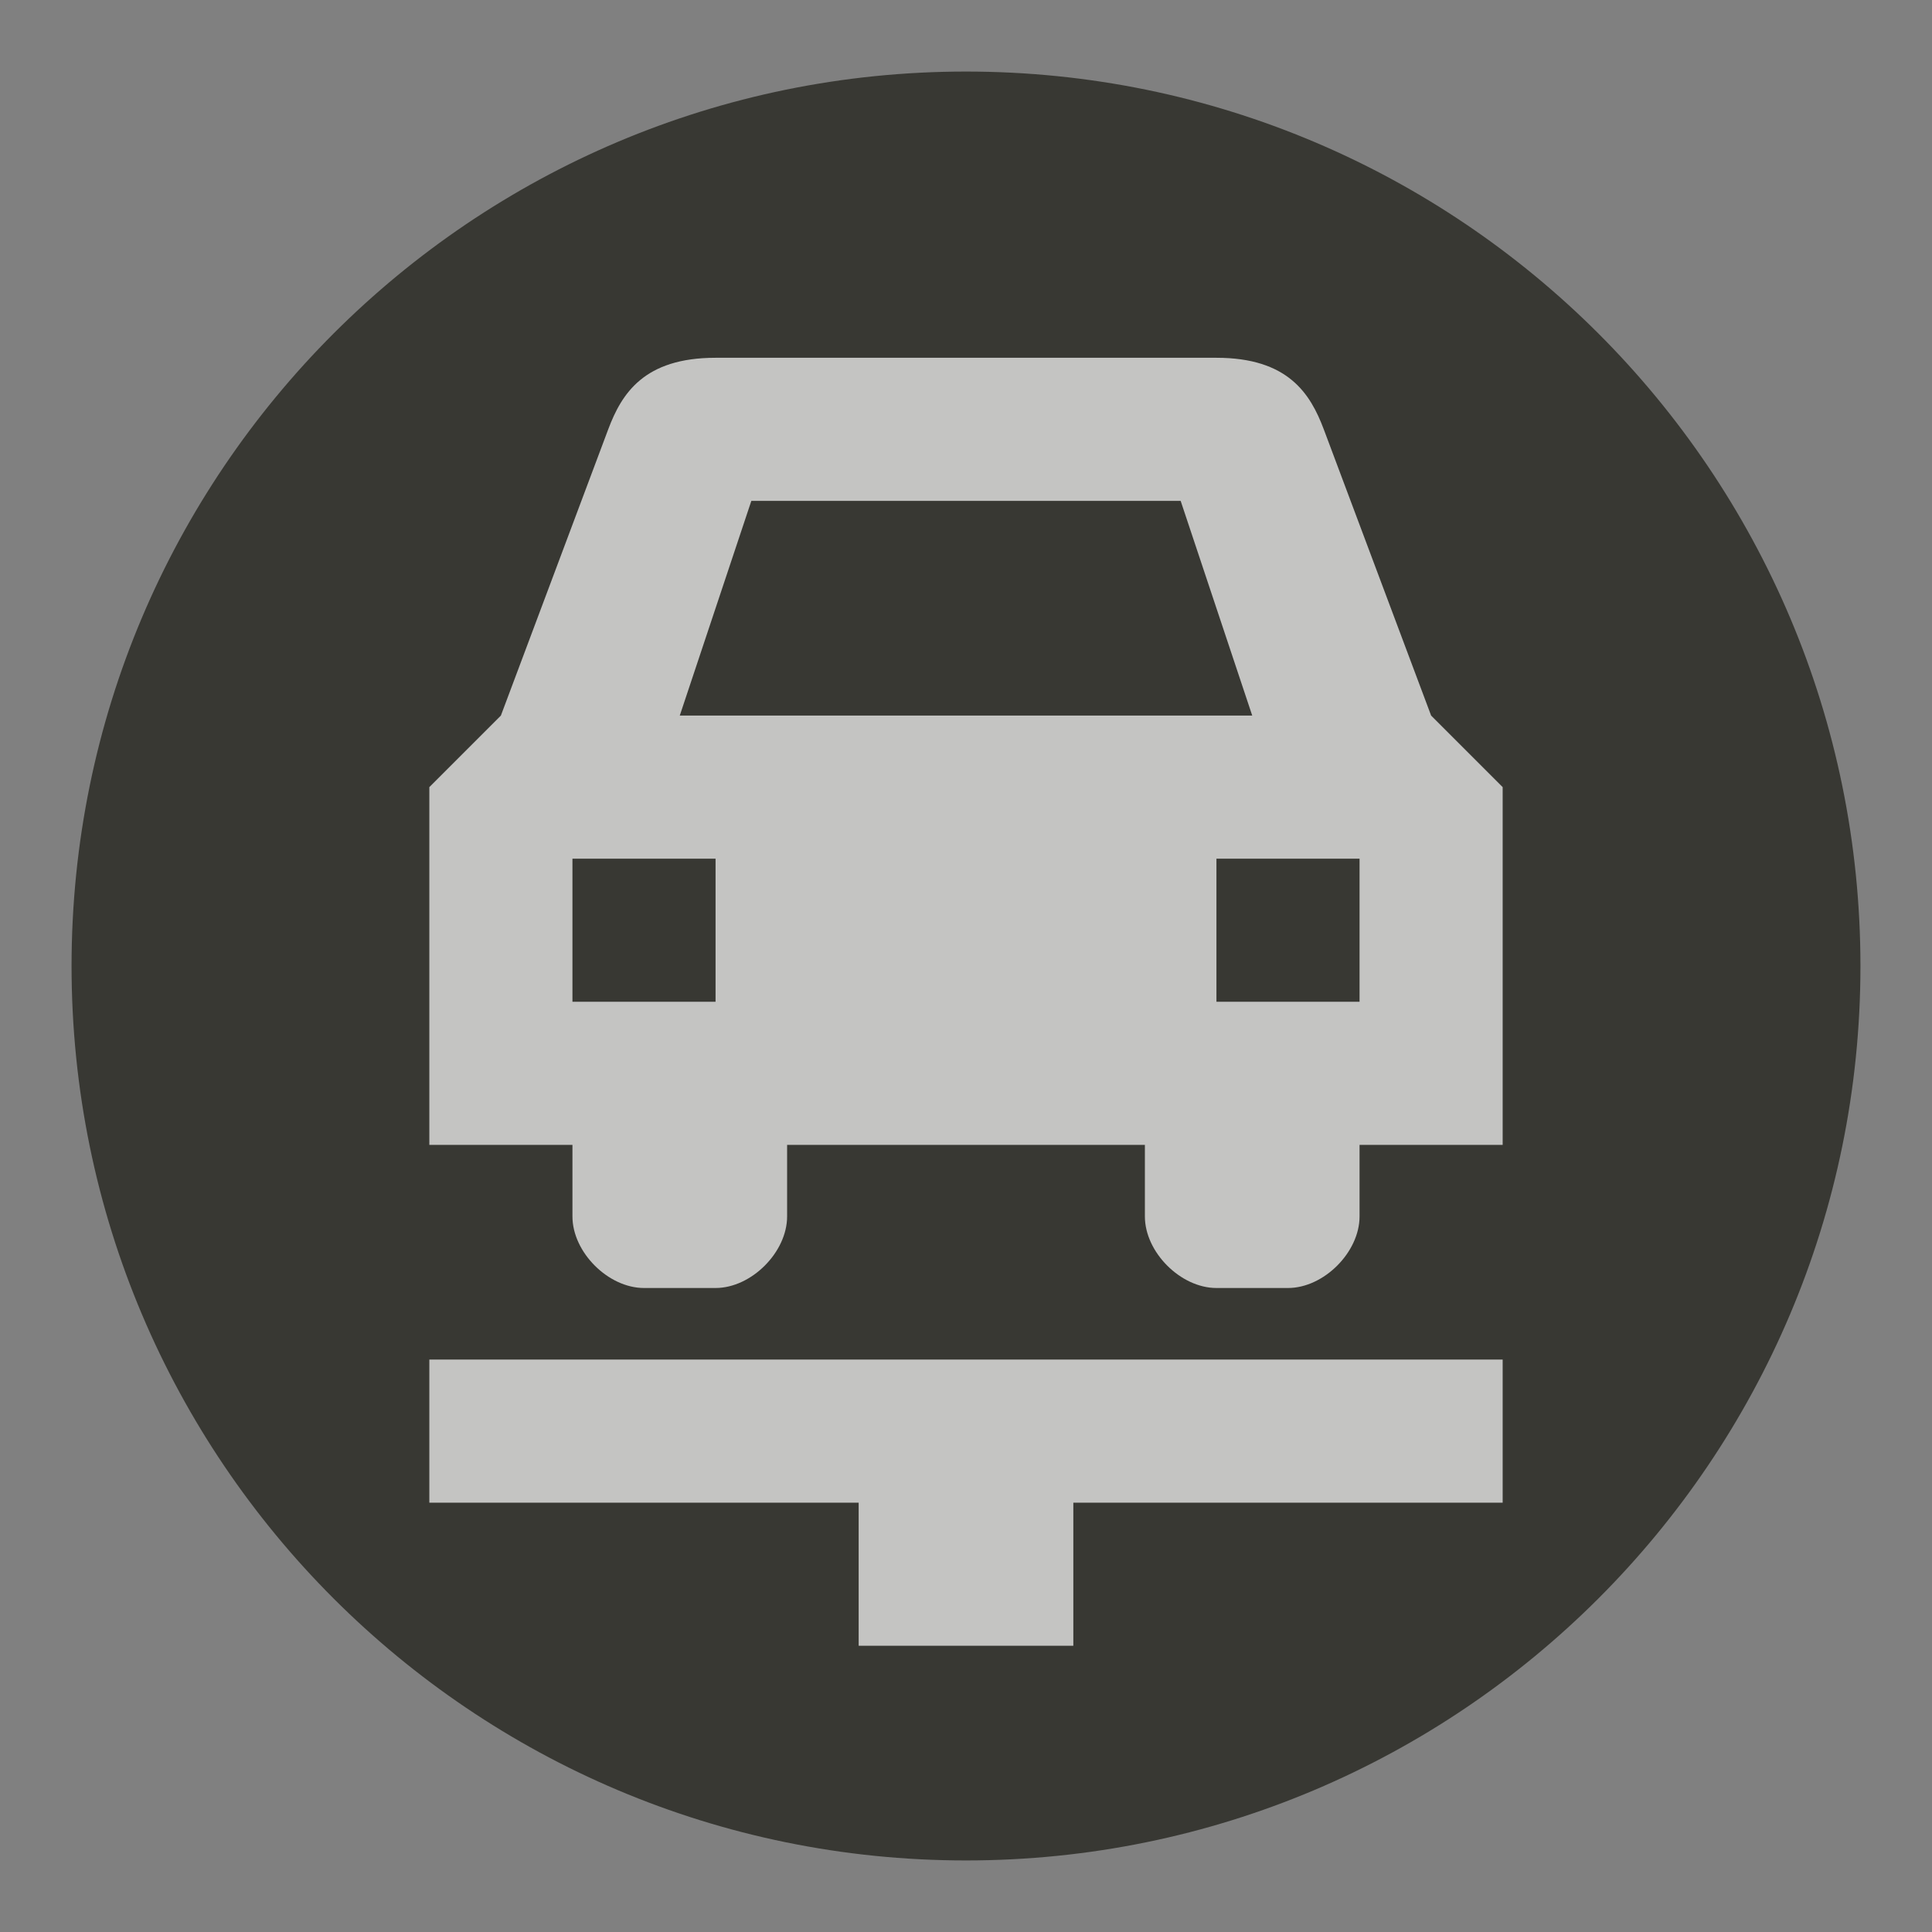 <?xml version="1.0" encoding="UTF-8" standalone="no"?>
<svg width="27px" height="27px" viewBox="0 0 27 27" version="1.1" xmlns="http://www.w3.org/2000/svg" xmlns:xlink="http://www.w3.org/1999/xlink" xmlns:sketch="http://www.bohemiancoding.com/sketch/ns">
    <rect x="0" y="0" width="27" height="27" fill="#808080" stroke="none"/>
    <!-- Generator: Sketch 3.4.2 (15857) - http://www.bohemiancoding.com/sketch -->
    <title>car-repair-l</title>
    <desc>Created with Sketch.</desc>
    <defs>
        <path id="path-1" d="M26,13.5 C26,20.403 20.403,26 13.5,26 C6.597,26 1,20.403 1,13.5 C1,6.597 6.597,1 13.5,1 C20.403,1 26,6.597 26,13.5 L26,13.5 Z"></path>
    </defs>
    <g id="POI" stroke="none" stroke-width="1" fill="none" fill-rule="evenodd" sketch:type="MSPage">
        <g id="car-repair-l" sketch:type="MSLayerGroup">
            <g id="Layer_2">
                <path d="M13.5,27 C6.056,27 0,20.943 0,13.5 C0,6.057 6.056,0 13.5,0 C20.944,0 27,6.057 27,13.5 C27,20.943 20.944,27 13.5,27 L13.5,27 Z" id="Shape" opacity="0" fill="#FFFFFF" sketch:type="MSShapeGroup"></path>
                <g id="Shape">
                    <use fill="#383833" fill-rule="evenodd" sketch:type="MSShapeGroup" xlink:href="#path-1"></use>
                    <use fill="none" xlink:href="#path-1"></use>
                </g>
            </g>
            <g id="Layer_1" transform="translate(6, 5)" fill="#FFFFFF" opacity="0.7" sketch:type="MSShapeGroup">
                <path d="M0,16 L6,16 L6,18 L9,18 L9,16 L15,16 L15,14 L0,14 L0,16 L0,16 Z M14,5 L12.5,1 C12.312,0.5 12,0 11,0 L4,0 C3,0 2.688,0.5 2.5,1 L1,5 L0,6 L0,11 L2,11 L2,12 C2,12.5 2.5,13 3,13 L4,13 C4.5,13 5,12.5 5,12 L5,11 L10,11 L10,12 C10,12.5 10.5,13 11,13 L12,13 C12.5,13 13,12.5 13,12 L13,11 L15,11 L15,6 L14,5 L14,5 Z M4,9 L2,9 L2,7 L4,7 L4,9 L4,9 Z M3.5,5 L4.5,2 L10.5,2 L11.5,5 L3.5,5 L3.5,5 Z M13,9 L11,9 L11,7 L13,7 L13,9 L13,9 Z" id="Shape"></path>
            </g>
        </g>
    </g>
</svg>